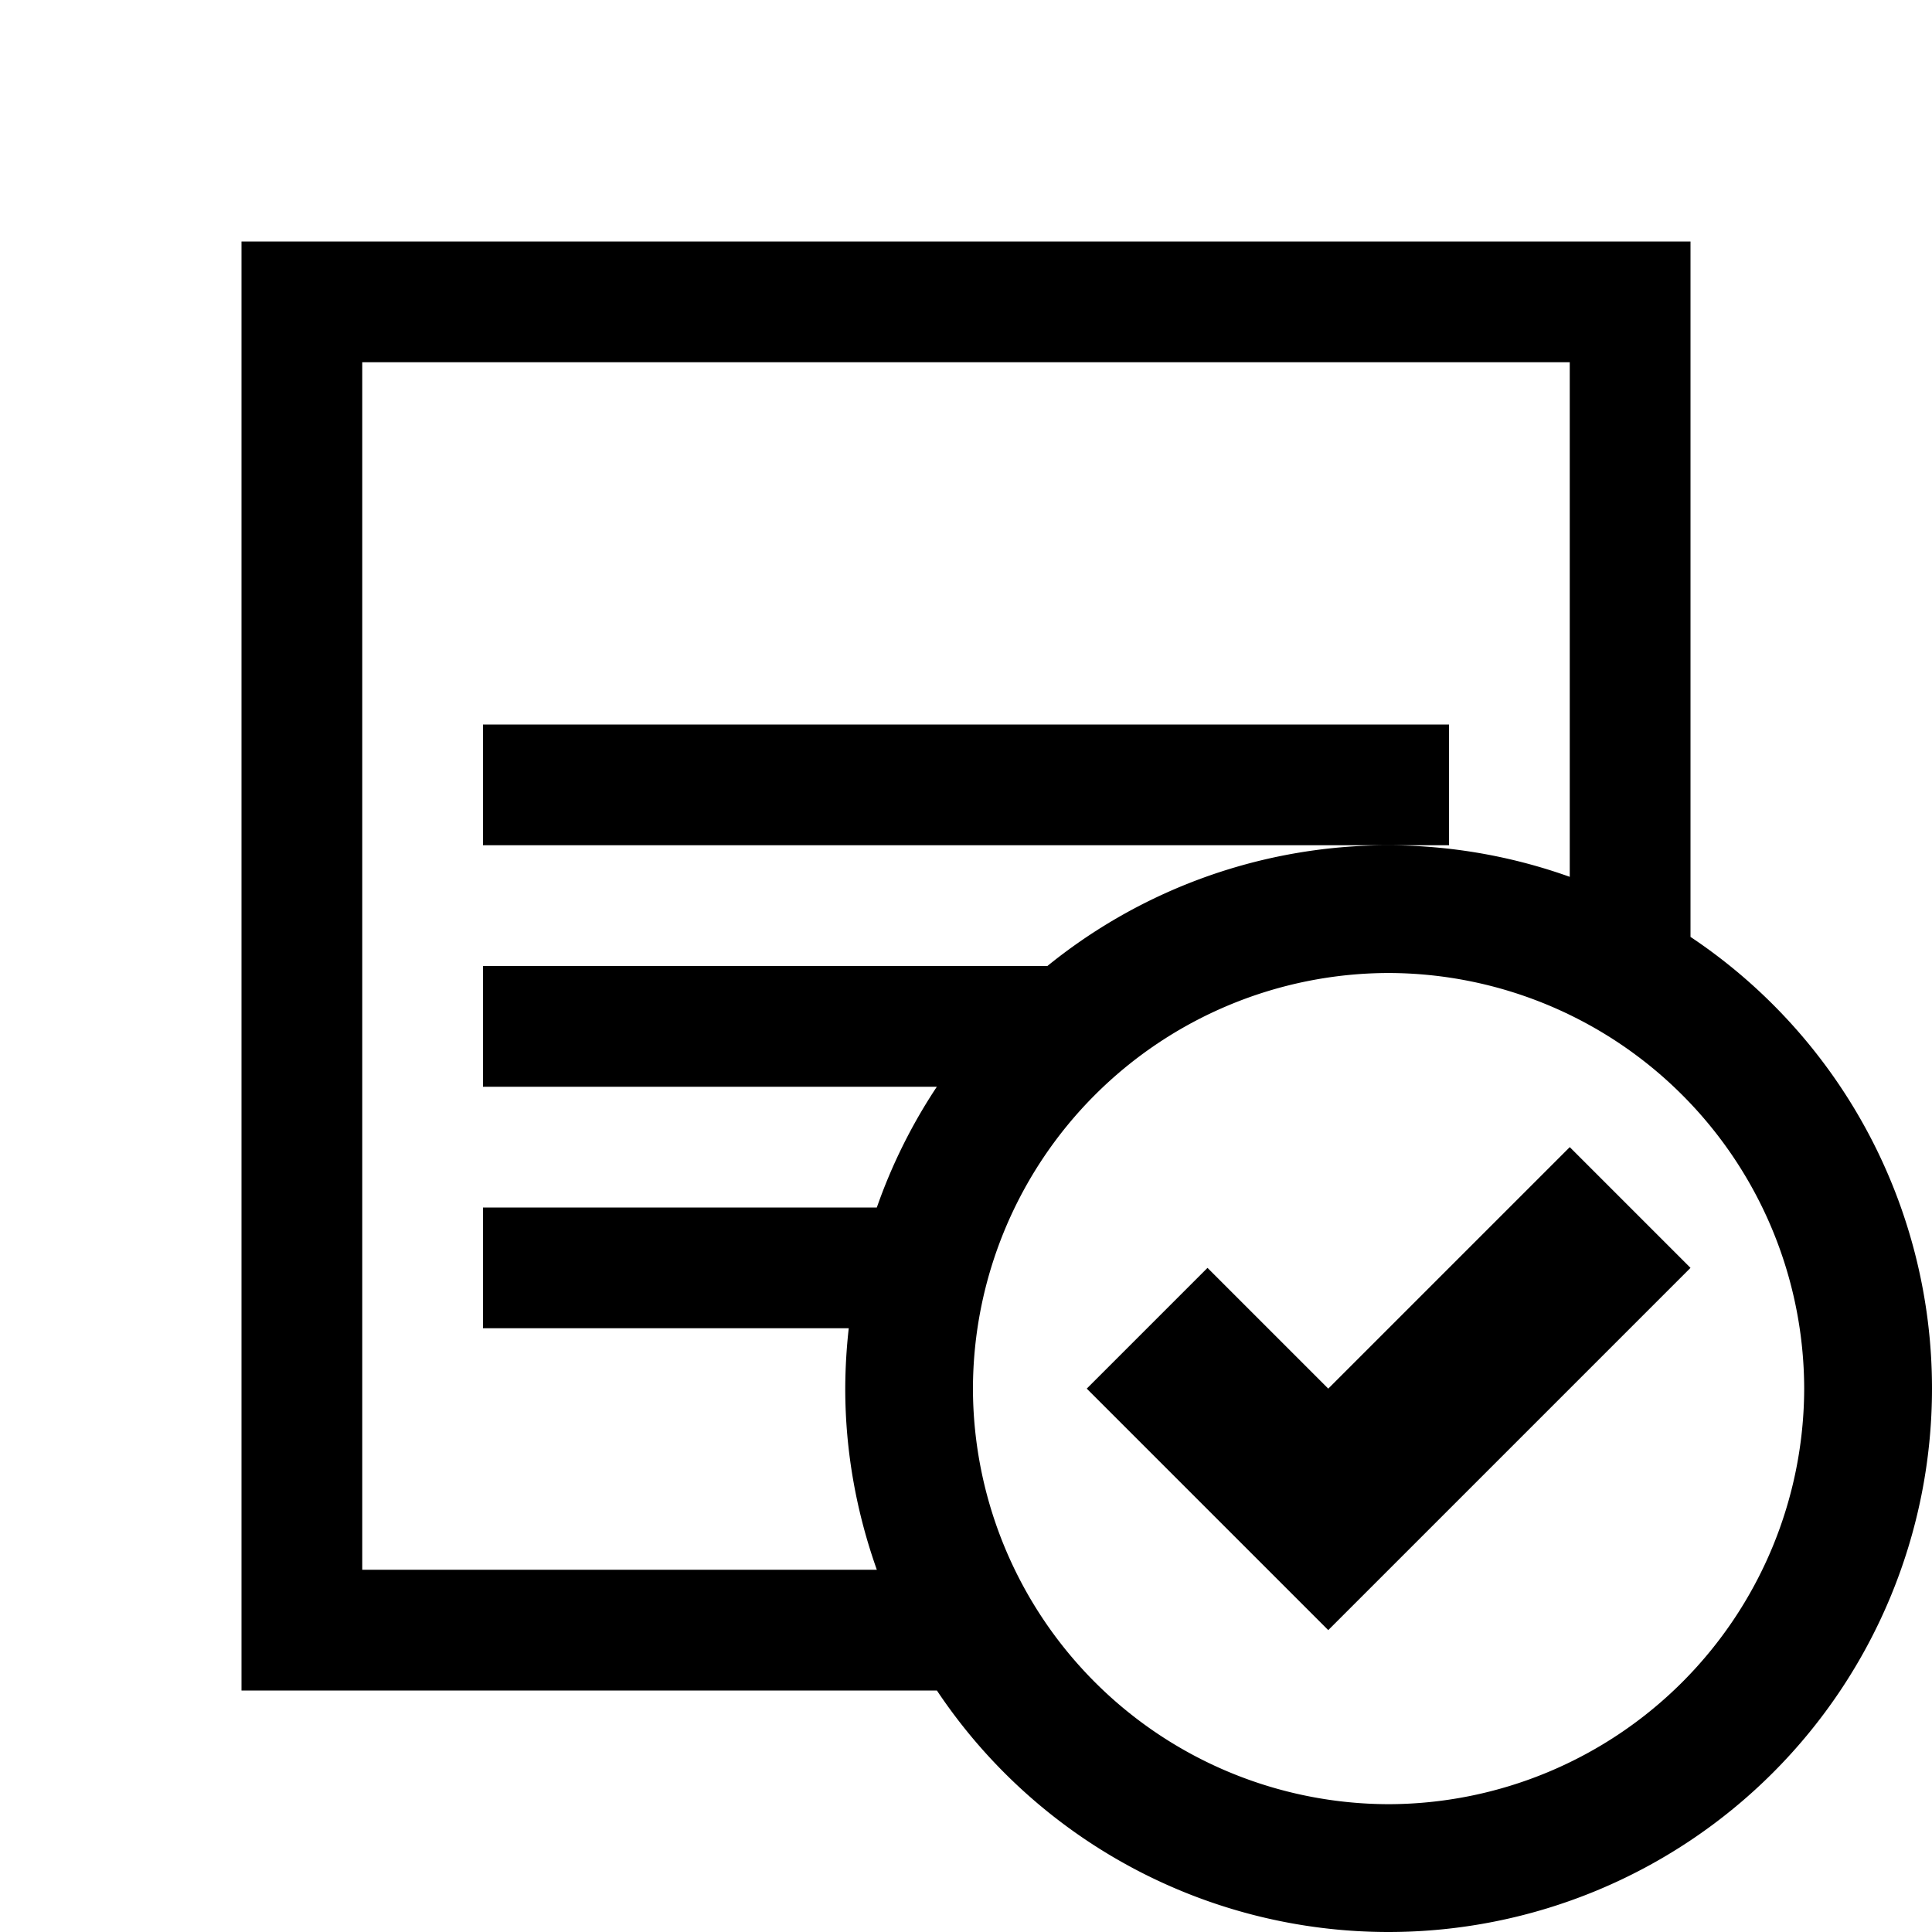 <svg height="32" width="32" xml:space="preserve" xmlns="http://www.w3.org/2000/svg"><path fill="none" d="M0 0h32v32H0z"/><path d="M24 12H8v2h16v-2zm4 3.518V4H4v24h11.518A8.99 8.99 0 0 0 23 32a9.002 9.002 0 0 0 9-9 8.99 8.99 0 0 0-4-7.482zM15.517 18a8.952 8.952 0 0 0-.994 2H8v2h6.058A9.165 9.165 0 0 0 14 23c0 1.054.19 2.061.523 3H6V6h20v8.523A8.951 8.951 0 0 0 17.348 16H8v2h7.517zM23 29.883A6.898 6.898 0 0 1 16.115 23 6.897 6.897 0 0 1 23 16.116 6.897 6.897 0 0 1 29.883 23 6.898 6.898 0 0 1 23 29.883z"/><path d="m18 23 2-2 2 2 4-4 2 2-6 6z"/></svg>